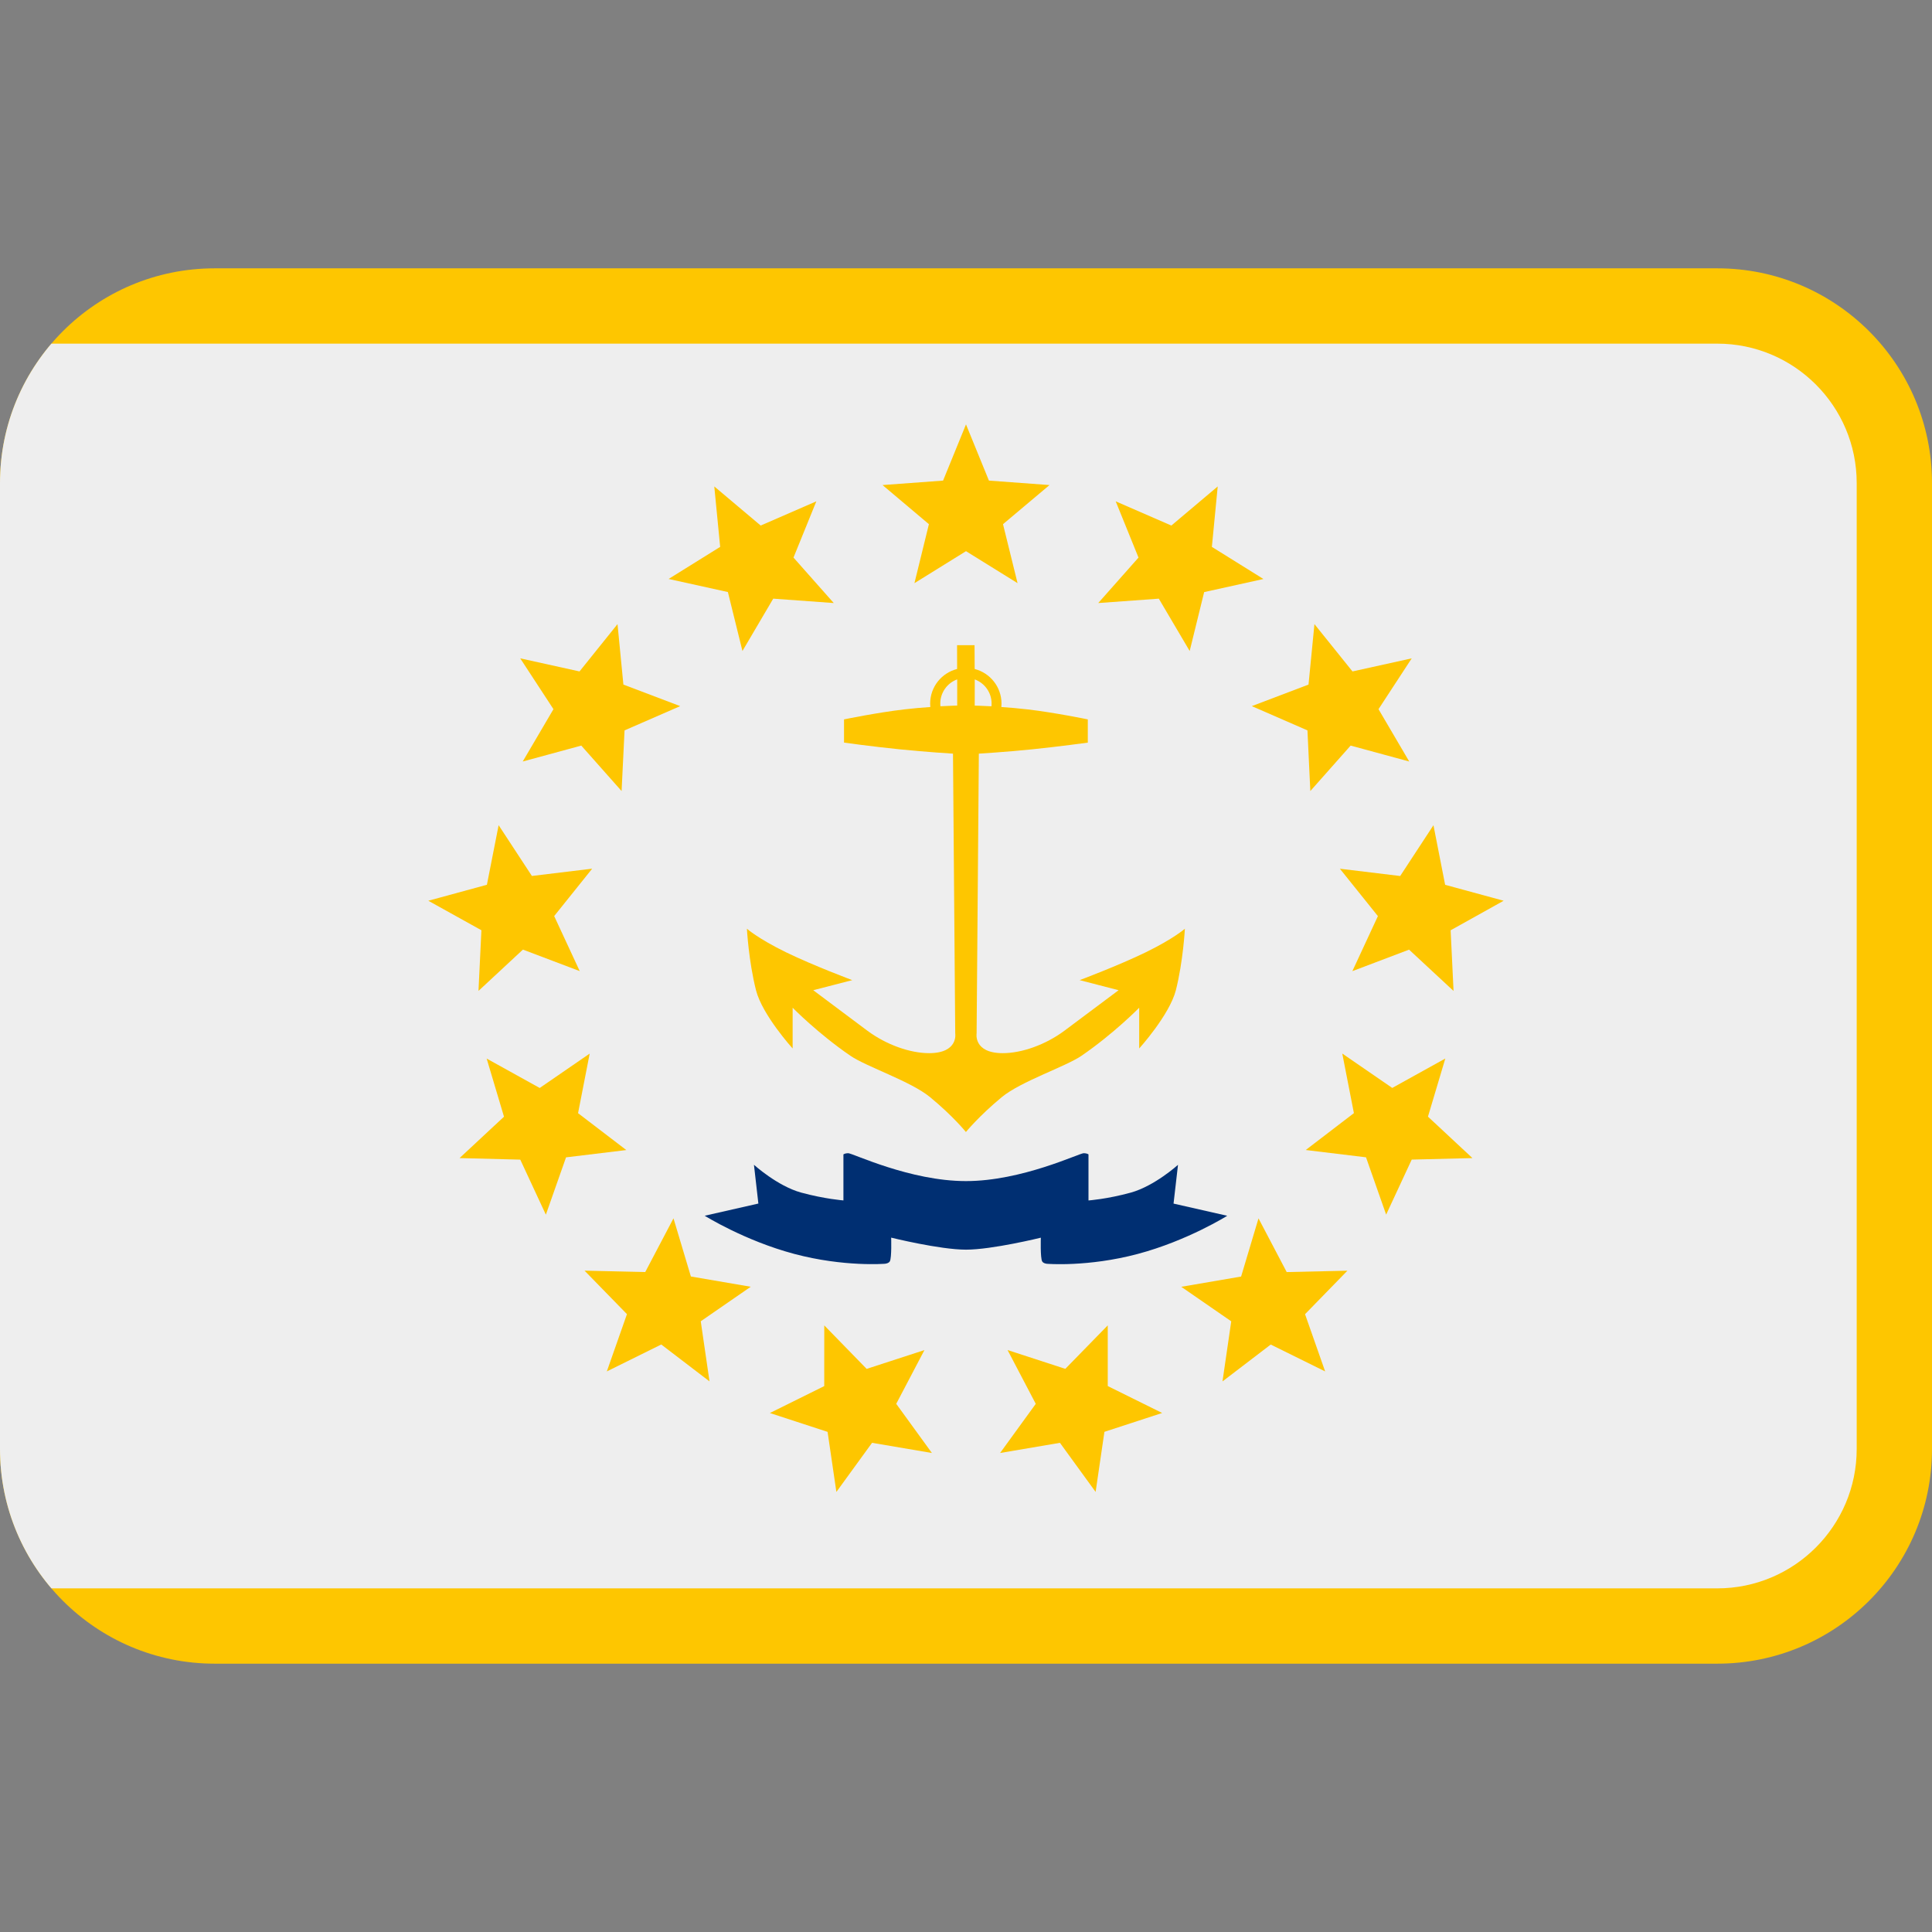 <svg xmlns="http://www.w3.org/2000/svg" viewBox="0 0 45 45"><rect x="0" y="0" width="45" height="45" fill="#808080" stroke="none"/><defs><clipPath id="clipPath16" clipPathUnits="userSpaceOnUse"><path d="M5,38.75c-2.761,0-5-2.239-5-5l0-22.5c0-2.761,2.239-5,5-5l35,0c2.761,0,5,2.239,5,5l0,22.5 c0,2.761-2.239,5-5,5L5,38.75z"/></clipPath></defs><g clip-path="url(#clipPath16)"><path fill="#FEC600" d="M0,38.75V6.25h45v32.5H0z"/><path fill="#EEEEEE" d="M0,8.004v28.992h40c1.79,0,3.246-1.456,3.246-3.246v-22.5c0-1.79-1.456-3.246-3.246-3.246H0z"/><path fill="#002F72" d="M22.5,29.107c-0.61,0-1.743-0.28-1.743-0.28 s0.015,0.471-0.031,0.552c-0.029,0.049-0.111,0.056-0.111,0.056s-0.954,0.08-2.115-0.229s-2.086-0.889-2.086-0.889l1.25-0.284 l-0.103-0.903c0,0,0.544,0.494,1.097,0.647c0.555,0.151,0.987,0.183,0.987,0.183v-1.072c0,0,0.038-0.028,0.111-0.028 c0.103,0,1.441,0.65,2.743,0.65s2.639-0.65,2.743-0.65c0.074,0,0.111,0.028,0.111,0.028v1.073c0,0,0.434-0.031,0.986-0.183 c0.555-0.154,1.099-0.647,1.099-0.647l-0.104,0.903l1.25,0.284c0,0-0.923,0.58-2.085,0.889c-1.161,0.309-2.115,0.229-2.115,0.229 s-0.083-0.007-0.11-0.056c-0.046-0.081-0.031-0.552-0.031-0.552S23.11,29.107,22.5,29.107"/><path fill="#FEC600" d="M21.063,16.523c-0.635,0.074-1.404,0.233-1.404,0.233v0.541 c0,0,0.667,0.093,1.304,0.157c0.636,0.064,1.234,0.1,1.234,0.1l0.052,6.514c0,0,0.081,0.462-0.61,0.462 c-0.442,0-0.994-0.195-1.434-0.521c-0.605-0.452-1.263-0.945-1.263-0.945l0.909-0.235c0,0-0.903-0.337-1.548-0.651 c-0.644-0.315-0.906-0.546-0.906-0.546s0.04,0.755,0.212,1.433c0.147,0.577,0.853,1.356,0.853,1.356v-0.949 c0,0,0.594,0.605,1.349,1.121c0.375,0.255,1.404,0.593,1.85,0.96c0.538,0.442,0.837,0.814,0.837,0.814s0.301-0.371,0.837-0.814 c0.448-0.368,1.476-0.705,1.852-0.96c0.754-0.516,1.347-1.121,1.347-1.121v0.949c0,0,0.705-0.779,0.854-1.356 c0.171-0.677,0.21-1.433,0.21-1.433s-0.261,0.231-0.906,0.546c-0.644,0.314-1.545,0.651-1.545,0.651l0.907,0.235 c0,0-0.657,0.493-1.264,0.945c-0.439,0.326-0.991,0.521-1.433,0.521c-0.691,0-0.61-0.462-0.61-0.462l0.052-6.514 c0,0,0.597-0.036,1.234-0.1c0.636-0.065,1.304-0.157,1.304-0.157v-0.541c0,0-0.769-0.159-1.404-0.233 c-0.211-0.025-0.423-0.042-0.61-0.055c0.001-0.026,0.004-0.054,0.004-0.08c0-0.388-0.266-0.714-0.625-0.806l-0.003-0.555h-0.407 l0.001,0.555c-0.361,0.09-0.628,0.417-0.628,0.806c0,0.026,0.001,0.054,0.004,0.08C21.486,16.48,21.273,16.498,21.063,16.523 M21.904,16.45c-0.001-0.02-0.003-0.042-0.003-0.063c0-0.259,0.165-0.48,0.394-0.563v0.61C22.296,16.435,22.139,16.437,21.904,16.45 M22.703,16.435l0.001-0.61c0.229,0.084,0.392,0.304,0.392,0.562c0,0.021,0,0.042-0.003,0.064 C22.861,16.439,22.703,16.435,22.703,16.435"/><path fill="#FEC600" d="M16.637,11.33l1.081,0.911l1.296-0.564l-0.532,1.31l0.938,1.059 l-1.41-0.102l-0.717,1.219l-0.339-1.373l-1.381-0.305l1.201-0.747L16.637,11.33z"/><path fill="#FEC600" d="M12.117,15.334l1.381,0.305l0.885-1.102l0.137,1.408l1.323,0.502 l-1.296,0.565l-0.069,1.413l-0.939-1.059l-1.364,0.371l0.716-1.219L12.117,15.334z"/><path fill="#FEC600" d="M9.976,20.98l1.365-0.372l0.273-1.388l0.775,1.183l1.404-0.17 l-0.885,1.104l0.595,1.282l-1.323-0.501l-1.035,0.962l0.068-1.413L9.976,20.98z"/><path fill="#FEC600" d="M10.704,26.974l1.035-0.964l-0.404-1.354l1.236,0.685 l1.164-0.801l-0.271,1.388l1.124,0.859l-1.404,0.17l-0.47,1.335l-0.596-1.282L10.704,26.974z"/><path fill="#FEC600" d="M14.134,31.943l0.469-1.334l-0.988-1.013l1.414,0.032 l0.658-1.251l0.405,1.355l1.394,0.239l-1.164,0.804l0.204,1.4l-1.124-0.859L14.134,31.943z"/><path fill="#FEC600" d="M19.481,34.75l-0.205-1.399l-1.344-0.439l1.266-0.627 l0.001-1.414l0.987,1.013l1.346-0.438l-0.657,1.252l0.831,1.145l-1.394-0.237L19.481,34.75z"/><path fill="#FEC600" d="M25.519,34.75l-0.831-1.144l-1.394,0.237l0.831-1.145 l-0.657-1.253l1.345,0.438l0.989-1.013v1.414l1.267,0.627l-1.345,0.439L25.519,34.75z"/><path fill="#FEC600" d="M30.865,31.943l-1.267-0.626l-1.124,0.859l0.204-1.4 l-1.164-0.804l1.394-0.239l0.405-1.355l0.657,1.251l1.414-0.032l-0.987,1.013L30.865,31.943z"/><path fill="#FEC600" d="M34.296,26.974l-1.414,0.035l-0.596,1.282l-0.469-1.335 l-1.404-0.17l1.122-0.859l-0.271-1.388l1.164,0.801l1.236-0.685l-0.404,1.354L34.296,26.974z"/><path fill="#FEC600" d="M35.023,20.98l-1.235,0.688l0.068,1.413l-1.036-0.962 l-1.321,0.501l0.595-1.282l-0.886-1.104l1.405,0.17l0.775-1.183l0.272,1.388L35.023,20.98z"/><path fill="#FEC600" d="M32.882,15.334l-0.774,1.184l0.716,1.219l-1.365-0.371 l-0.939,1.059l-0.067-1.413l-1.296-0.565l1.321-0.502l0.138-1.408l0.886,1.102L32.882,15.334z"/><path fill="#FEC600" d="M28.363,11.33l-0.136,1.408l1.201,0.748l-1.381,0.305 l-0.337,1.372l-0.719-1.219l-1.411,0.102l0.938-1.059l-0.531-1.31l1.296,0.564L28.363,11.33z"/><path fill="#FEC600" d="M22.5,9.885l0.534,1.309l1.411,0.104l-1.083,0.911l0.339,1.374 L22.5,12.838l-1.201,0.745l0.337-1.374l-1.08-0.911l1.41-0.104L22.5,9.885z"/></g></svg>